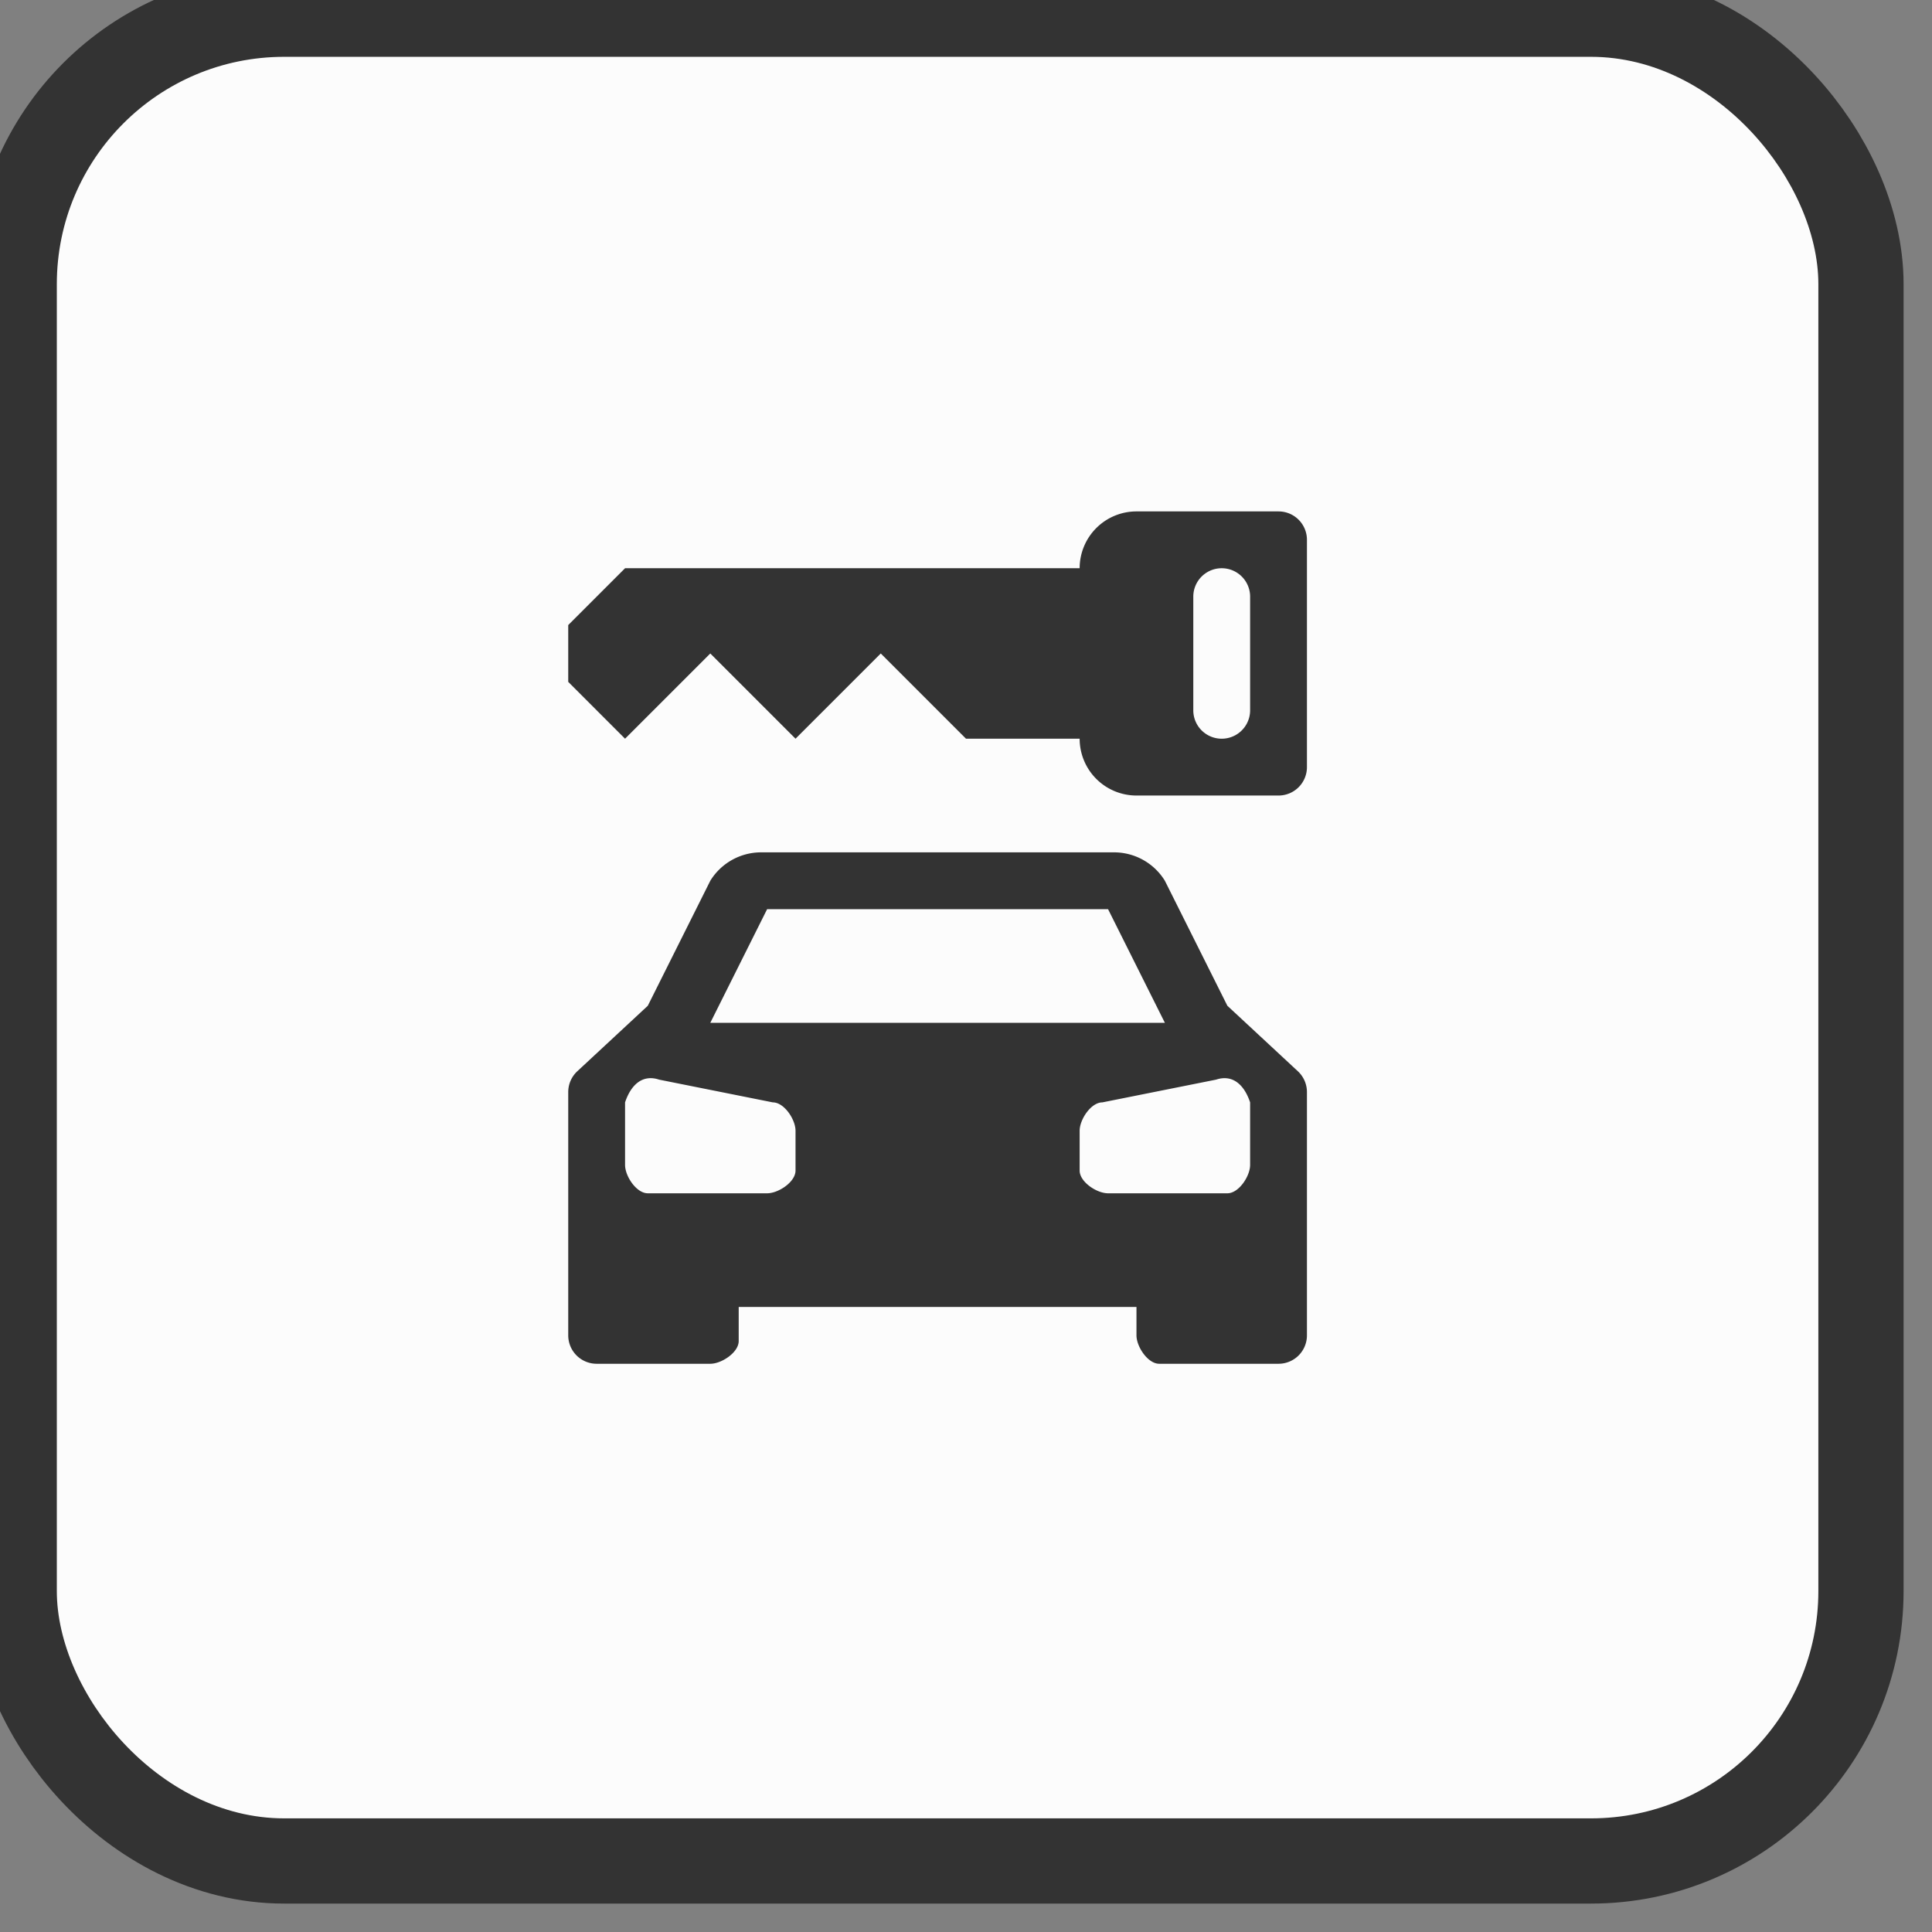 <svg xmlns="http://www.w3.org/2000/svg" viewBox="0 0 34 34" height="34" width="34"><rect x="0" y="0" width="34" height="34" fill="#808080" stroke="none"/><title>car-rental.svg</title><rect fill="none" x="0" y="0" width="34" height="34"></rect><rect x="1" y="1" rx="4" ry="4" width="31" height="31" stroke="#333" style="stroke-linejoin:round;stroke-miterlimit:4;" fill="#333" stroke-width="3"></rect><rect x="1" y="1" width="31" height="31" rx="4" ry="4" fill="#fcfcfc"></rect><path fill="#333" transform="translate(9 9)" d="M12.6,8.7,11.5,6.5a1.05,1.05,0,0,0-.9-.5H4.4a1.05,1.05,0,0,0-.9.5L2.4,8.7,1.16,9.852a.5.5,0,0,0-.16.367V14.5a.5.5,0,0,0,.5.5h2c.2,0,.5-.2.5-.4V14h7v.5c0,.2.2.5.4.5h2.1a.5.5,0,0,0,.5-.5V10.219a.5.5,0,0,0-.16-.367ZM4.5,7h6l1,2h-8ZM5,11.6c0,.2-.3.4-.5.4H2.4c-.2,0-.4-.3-.4-.5V10.4c.1-.3.3-.5.6-.4l2,.4c.2,0,.4.3.4.5Zm8-.1c0,.2-.2.5-.4.5H10.5c-.2,0-.5-.2-.5-.4v-.7c0-.2.2-.5.4-.5l2-.4c.3-.1.5.1.6.4ZM13.5,0H11a1,1,0,0,0-1,1H2L1,2V3L2,4,3.5,2.5,5,4,6.5,2.5,8,4h2a1,1,0,0,0,1,1h2.5a.5.5,0,0,0,.5-.5V.5A.5.5,0,0,0,13.5,0ZM13,3.5a.5.5,0,0,1-1,0v-2a.5.5,0,0,1,1,0Z"></path></svg>
